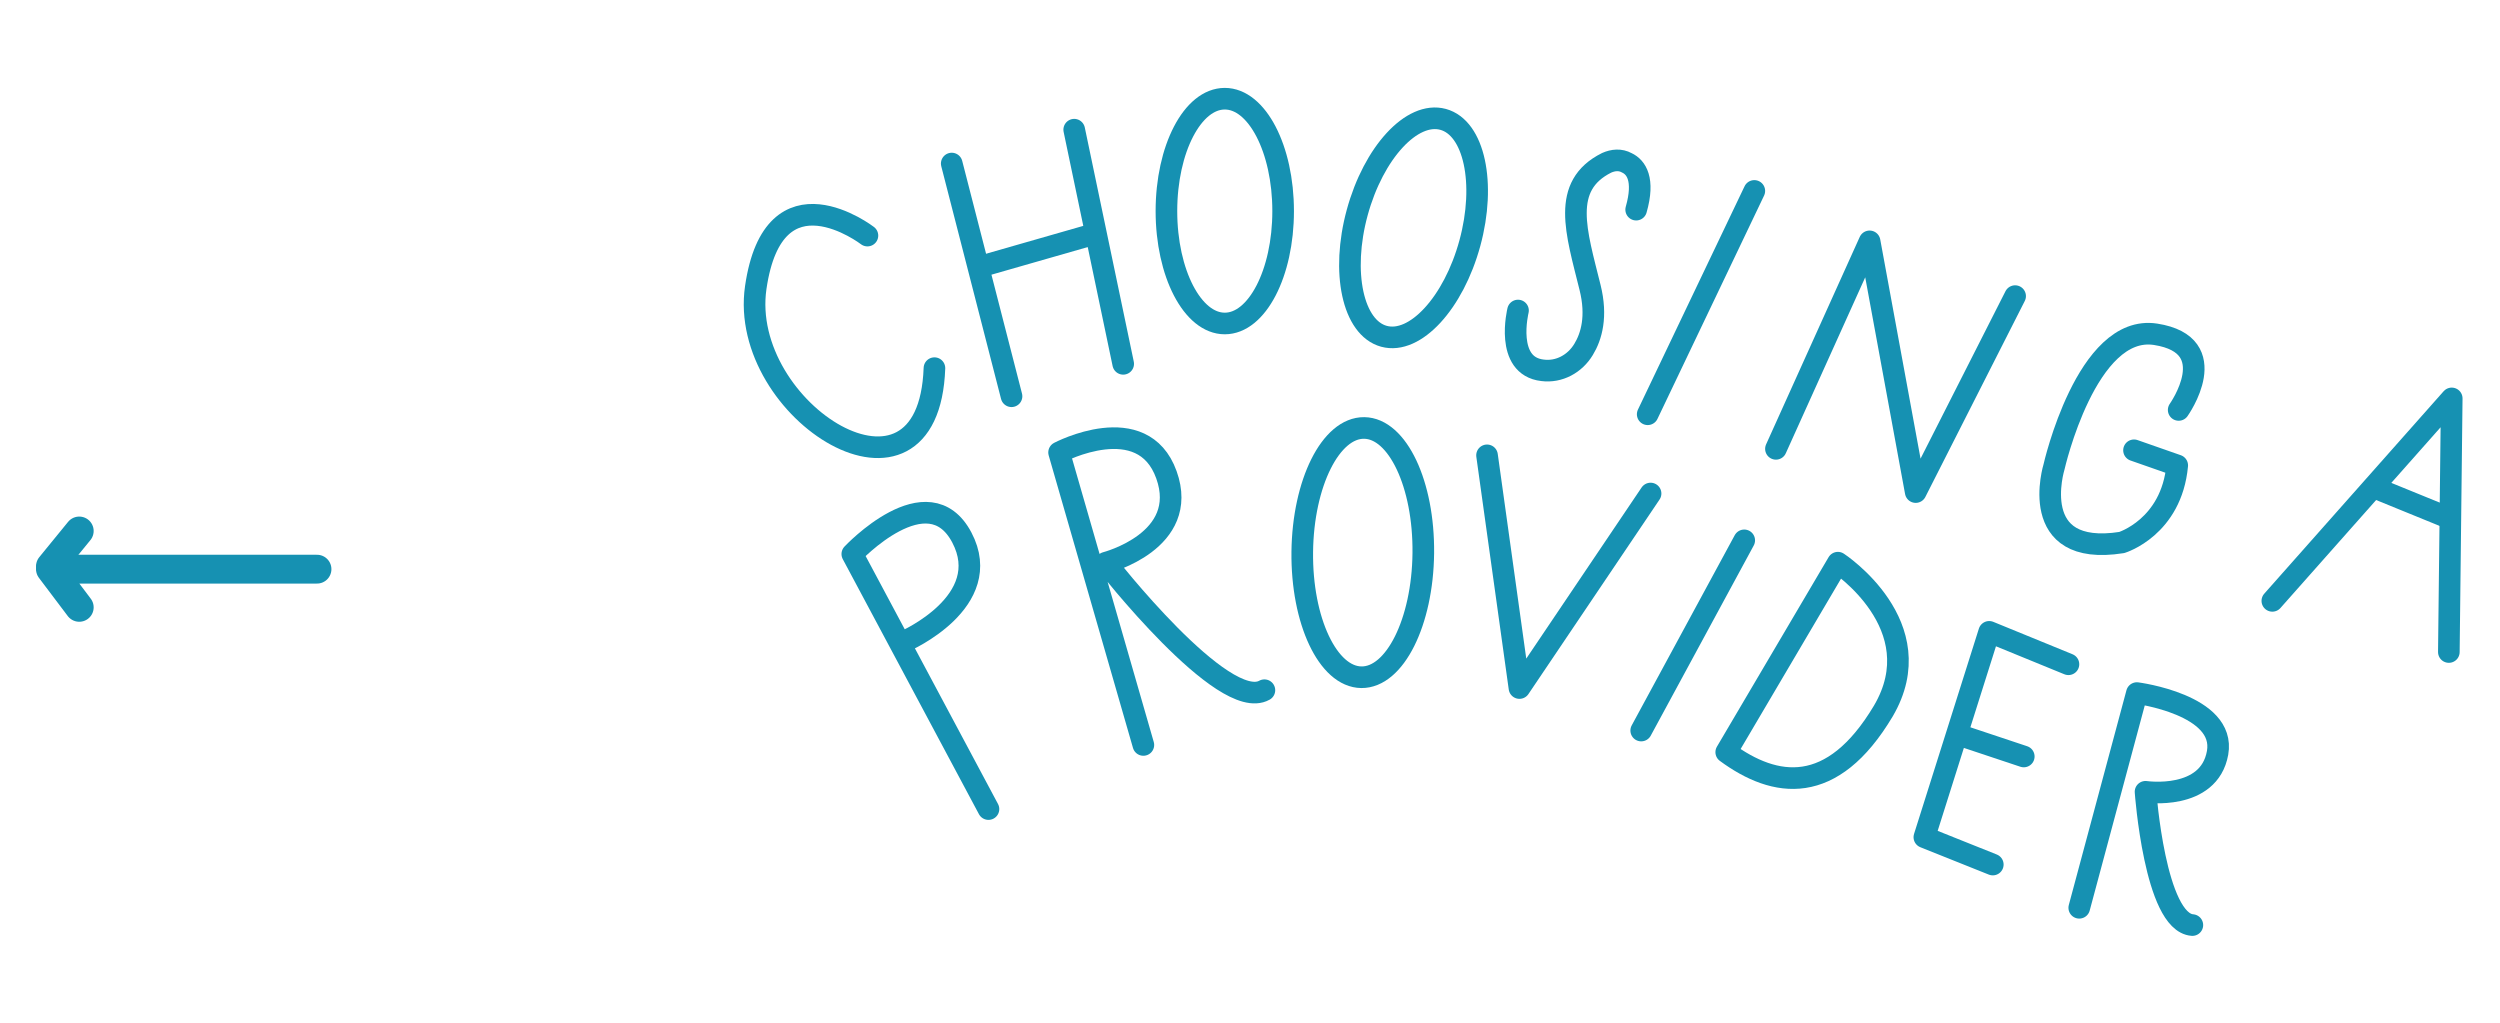 <?xml version="1.0" encoding="utf-8"?>
<!-- Generator: Adobe Illustrator 17.1.0, SVG Export Plug-In . SVG Version: 6.00 Build 0)  -->
<!DOCTYPE svg PUBLIC "-//W3C//DTD SVG 1.1//EN" "http://www.w3.org/Graphics/SVG/1.1/DTD/svg11.dtd">
<svg version="1.1" id="Layer_1" xmlns="http://www.w3.org/2000/svg" xmlns:xlink="http://www.w3.org/1999/xlink" x="0px" y="0px"
	 viewBox="0 0 347 142" enable-background="new 0 0 347 142" xml:space="preserve">
<g>
	<g>
		<path fill="none" stroke="#1691B2" stroke-width="3" stroke-linecap="round" stroke-linejoin="round" stroke-miterlimit="10" d="
			M120.4,32.7c0,0-13-10-15.5,7.2s24,33.8,24.8,11.2"/>
		
			<line fill="none" stroke="#1691B2" stroke-width="3" stroke-linecap="round" stroke-linejoin="round" stroke-miterlimit="10" x1="132.1" y1="22.7" x2="140.4" y2="55"/>
		
			<line fill="none" stroke="#1691B2" stroke-width="3" stroke-linecap="round" stroke-linejoin="round" stroke-miterlimit="10" x1="136.1" y1="37" x2="151.1" y2="32.7"/>
		
			<line fill="none" stroke="#1691B2" stroke-width="3" stroke-linecap="round" stroke-linejoin="round" stroke-miterlimit="10" x1="149.1" y1="18" x2="155.9" y2="50.5"/>
		
			<ellipse fill="none" stroke="#1691B2" stroke-width="3" stroke-linecap="round" stroke-linejoin="round" stroke-miterlimit="10" cx="170" cy="29.3" rx="8.1" ry="15.6"/>
		
			<ellipse transform="matrix(-0.965 -0.263 0.263 -0.965 377.222 113.719)" fill="none" stroke="#1691B2" stroke-width="3" stroke-linecap="round" stroke-linejoin="round" stroke-miterlimit="10" cx="196.2" cy="31.6" rx="8.1" ry="15.6"/>
		
			<ellipse transform="matrix(-1 -1.122585e-02 1.122585e-02 -1 377.492 155.625)" fill="none" stroke="#1691B2" stroke-width="3" stroke-linecap="round" stroke-linejoin="round" stroke-miterlimit="10" cx="189.2" cy="76.8" rx="8.4" ry="17.3"/>
		<path fill="none" stroke="#1691B2" stroke-width="3" stroke-linecap="round" stroke-linejoin="round" stroke-miterlimit="10" d="
			M210.7,43.1c0,0-1.9,7.7,3.4,8.3c2.3,0.3,4.5-0.9,5.7-2.9c1.1-1.8,1.9-4.6,0.9-8.6c-1.9-7.7-4.1-14.1,2.3-17.3
			c0.9-0.4,1.9-0.5,2.8,0c1.3,0.6,2.5,2.3,1.3,6.5"/>
		
			<line fill="none" stroke="#1691B2" stroke-width="3" stroke-linecap="round" stroke-linejoin="round" stroke-miterlimit="10" x1="243.5" y1="26.5" x2="228.7" y2="57.5"/>
		
			<polyline fill="none" stroke="#1691B2" stroke-width="3" stroke-linecap="round" stroke-linejoin="round" stroke-miterlimit="10" points="
			246.5,62.3 259.5,33.5 265.9,68.3 279.7,41.1 		"/>
		<path fill="none" stroke="#1691B2" stroke-width="3" stroke-linecap="round" stroke-linejoin="round" stroke-miterlimit="10" d="
			M302.4,56.9c0,0,6.4-9-3.2-10.5s-14.1,18.4-14.1,18.4s-3.9,12.6,9.4,10.5c0,0,6.9-2.1,7.7-10.7l-6-2.1"/>
		<g>
			
				<polyline fill="none" stroke="#1691B2" stroke-width="3" stroke-linecap="round" stroke-linejoin="round" stroke-miterlimit="10" points="
				315.4,83.4 340.3,55.3 339.9,90.5 			"/>
			
				<line fill="none" stroke="#1691B2" stroke-width="3" stroke-linecap="round" stroke-linejoin="round" stroke-miterlimit="10" x1="339.9" y1="71.9" x2="329.6" y2="67.7"/>
		</g>
		<path fill="none" stroke="#1691B2" stroke-width="3" stroke-linecap="round" stroke-linejoin="round" stroke-miterlimit="10" d="
			M137.2,112.3l-18.9-35.4c0,0,10.5-11.2,15.2-2.3c4.7,8.9-7.9,14.4-7.9,14.4"/>
		<path fill="none" stroke="#1691B2" stroke-width="3" stroke-linecap="round" stroke-linejoin="round" stroke-miterlimit="10" d="
			M158.7,103.4L147,62.8c0,0,11.6-6.1,14.9,3.1s-8.4,12.2-8.4,12.2s16.3,20.9,22,17.7"/>
		
			<polyline fill="none" stroke="#1691B2" stroke-width="3" stroke-linecap="round" stroke-linejoin="round" stroke-miterlimit="10" points="
			206.4,63.2 210.9,95.5 229.1,68.5 		"/>
		
			<line fill="none" stroke="#1691B2" stroke-width="3" stroke-linecap="round" stroke-linejoin="round" stroke-miterlimit="10" x1="242.1" y1="75" x2="227.8" y2="101.4"/>
		<path fill="none" stroke="#1691B2" stroke-width="3" stroke-linecap="round" stroke-linejoin="round" stroke-miterlimit="10" d="
			M239.6,104.4l15.5-26.3c0,0,13.3,8.7,6.3,20.6C254.3,110.6,246.4,109.4,239.6,104.4z"/>
		
			<polyline fill="none" stroke="#1691B2" stroke-width="3" stroke-linecap="round" stroke-linejoin="round" stroke-miterlimit="10" points="
			276.6,120 267.1,116.2 276.1,87.7 287.1,92.2 		"/>
		
			<line fill="none" stroke="#1691B2" stroke-width="3" stroke-linecap="round" stroke-linejoin="round" stroke-miterlimit="10" x1="271.9" y1="102" x2="280.9" y2="105"/>
		<path fill="none" stroke="#1691B2" stroke-width="3" stroke-linecap="round" stroke-linejoin="round" stroke-miterlimit="10" d="
			M288.6,126l8-29.8c0,0,12.4,1.6,11.2,8.3s-10,5.4-10,5.4s1.3,18.1,6.5,18.5"/>
	</g>
	<g>
		
			<polyline fill="none" stroke="#1691B2" stroke-width="4" stroke-linecap="round" stroke-linejoin="round" stroke-miterlimit="10" points="
			44,79 7,79 11,84.3 		"/>
		
			<line fill="none" stroke="#1691B2" stroke-width="4" stroke-linecap="round" stroke-linejoin="round" stroke-miterlimit="10" x1="7" y1="78.6" x2="11" y2="73.7"/>
	</g>
</g>
</svg>
